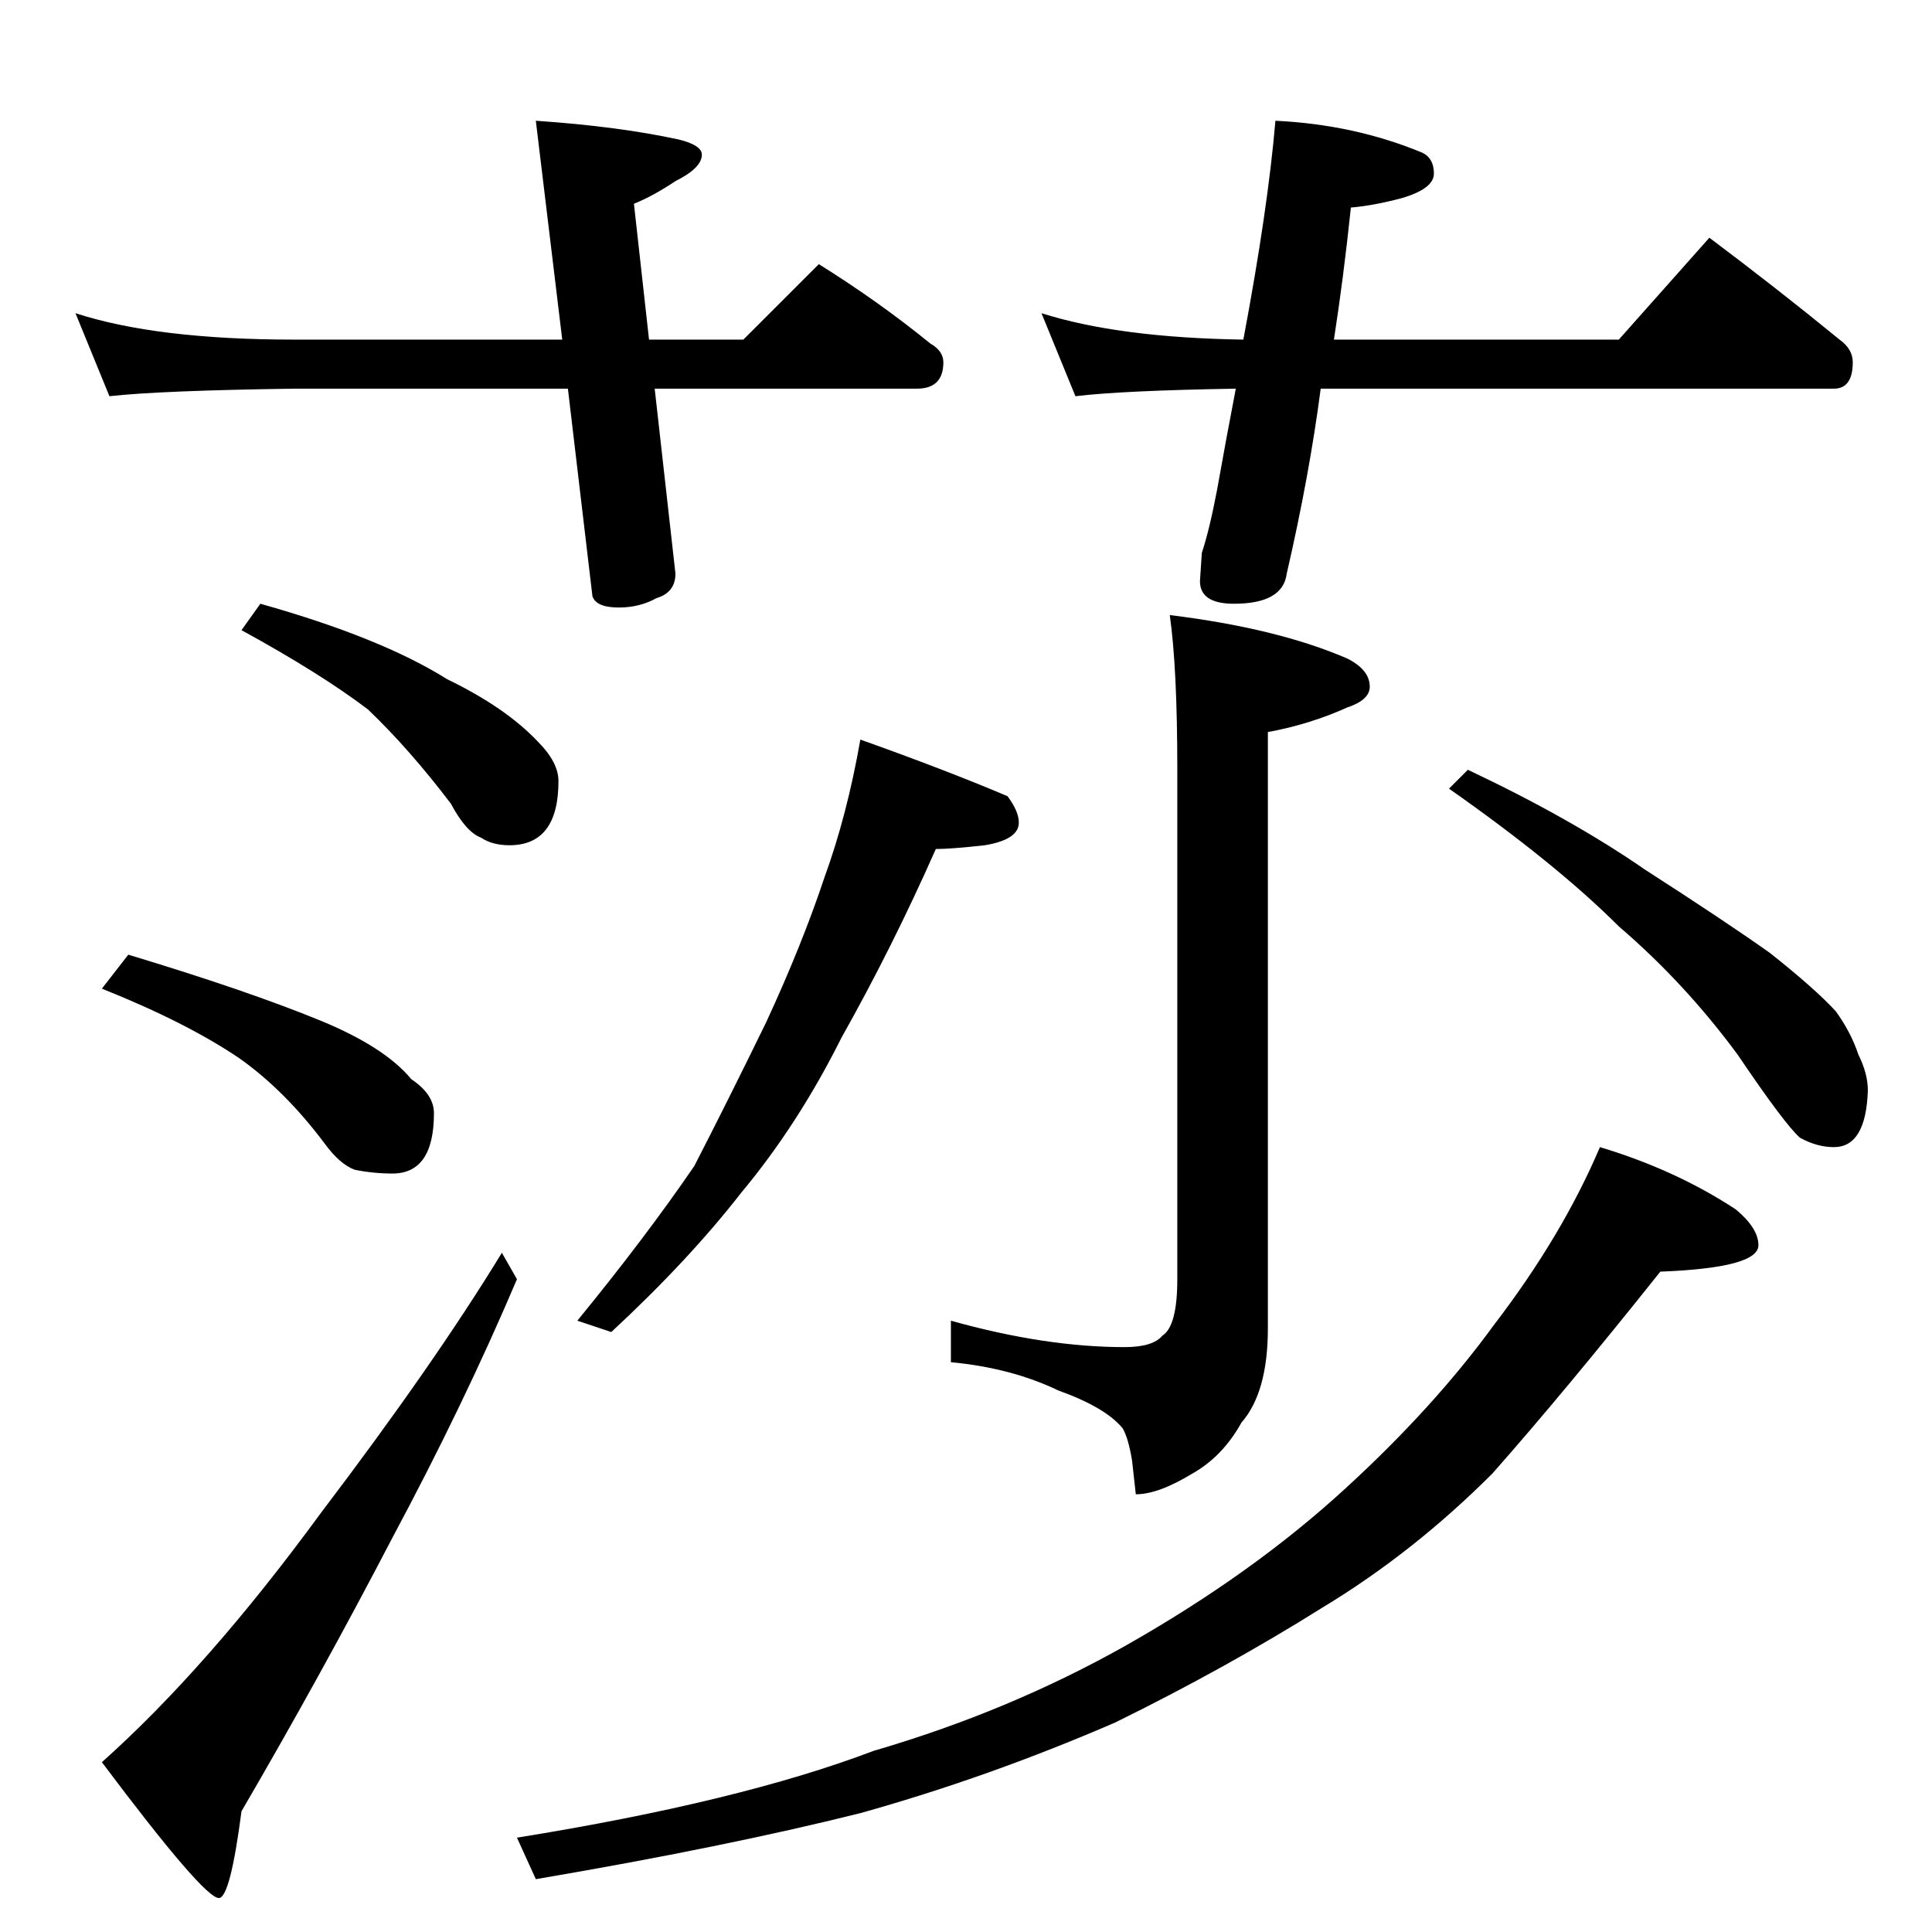 <?xml version="1.0" standalone="no"?>
<!DOCTYPE svg PUBLIC "-//W3C//DTD SVG 1.1//EN" "http://www.w3.org/Graphics/SVG/1.1/DTD/svg11.dtd" >
<svg xmlns="http://www.w3.org/2000/svg" xmlns:xlink="http://www.w3.org/1999/xlink" version="1.1" viewBox="0 -204 1024 1024">
  <g transform="matrix(1 0 0 -1 0 820)">
   <path fill="currentColor"
d="M40 858q43 -14 116 -14h142l-14 116q44 -3 76 -10q12 -3 12 -8q0 -7 -14 -14q-12 -8 -22 -12l8 -72h50l40 40q32 -20 59 -42q7 -4 7 -10q0 -14 -14 -14h-139l11 -98q0 -10 -10 -13q-9 -5 -20 -5q-12 0 -14 6l-13 110h-145q-71 -1 -98 -4zM676 960q42 -2 78 -17
q6 -3 6 -11t-17 -13q-15 -4 -27 -5q-4 -38 -9 -70h151l48 54q36 -27 69 -54q7 -5 7 -12q0 -14 -10 -14h-272q-6 -46 -18 -98q-2 -16 -28 -16q-18 0 -18 12l1 15q4 12 8 33q5 28 10 54q-60 -1 -85 -4l-18 44q41 -13 107 -14q13 69 17 116zM138 704q64 -18 99 -40
q31 -15 48 -33q11 -11 11 -21q0 -34 -26 -34q-9 0 -15 4q-8 3 -16 18q-22 29 -44 50q-25 19 -67 42zM68 518q63 -19 102 -35q34 -14 48 -31q12 -8 12 -18q0 -32 -22 -32q-10 0 -20 2q-8 3 -16 14q-21 28 -45 45q-28 19 -73 37zM266 360l8 -14q-28 -66 -66 -137
q-38 -73 -80 -145q-6 -46 -12 -46q-8 0 -62 72q56 50 116 132q60 79 96 138zM456 632q45 -16 78 -30q6 -8 6 -14q0 -9 -18 -12q-18 -2 -26 -2q-23 -52 -50 -100q-23 -46 -53 -82q-28 -36 -69 -74l-18 6q36 44 62 82q18 35 38 76q19 41 31 77q12 33 19 73zM778 616
q55 -26 94 -53q42 -27 66 -44q24 -19 35 -31q8 -11 12 -23q5 -10 5 -19q-1 -30 -18 -30q-9 0 -18 5q-8 7 -33 44q-28 38 -63 68q-33 33 -90 73zM848 416q40 -12 72 -33q12 -10 12 -19q0 -12 -52 -14q-51 -64 -89 -107q-42 -42 -90 -71q-51 -32 -110 -61q-67 -29 -135 -48
q-72 -18 -172 -35l-10 22q118 19 189 46q72 21 134 56q67 38 116 83q47 43 79 87q36 47 56 94zM620 698q57 -7 94 -23q12 -6 12 -15q0 -7 -12 -11q-20 -9 -42 -13v-316q0 -34 -14 -50q-10 -18 -26 -27q-18 -11 -30 -11l-2 18q-2 12 -5 17q-9 11 -34 20q-25 12 -57 15v22
q50 -14 92 -14q15 0 20 6q8 5 8 30v270q0 54 -4 82z" />
  </g>

</svg>
